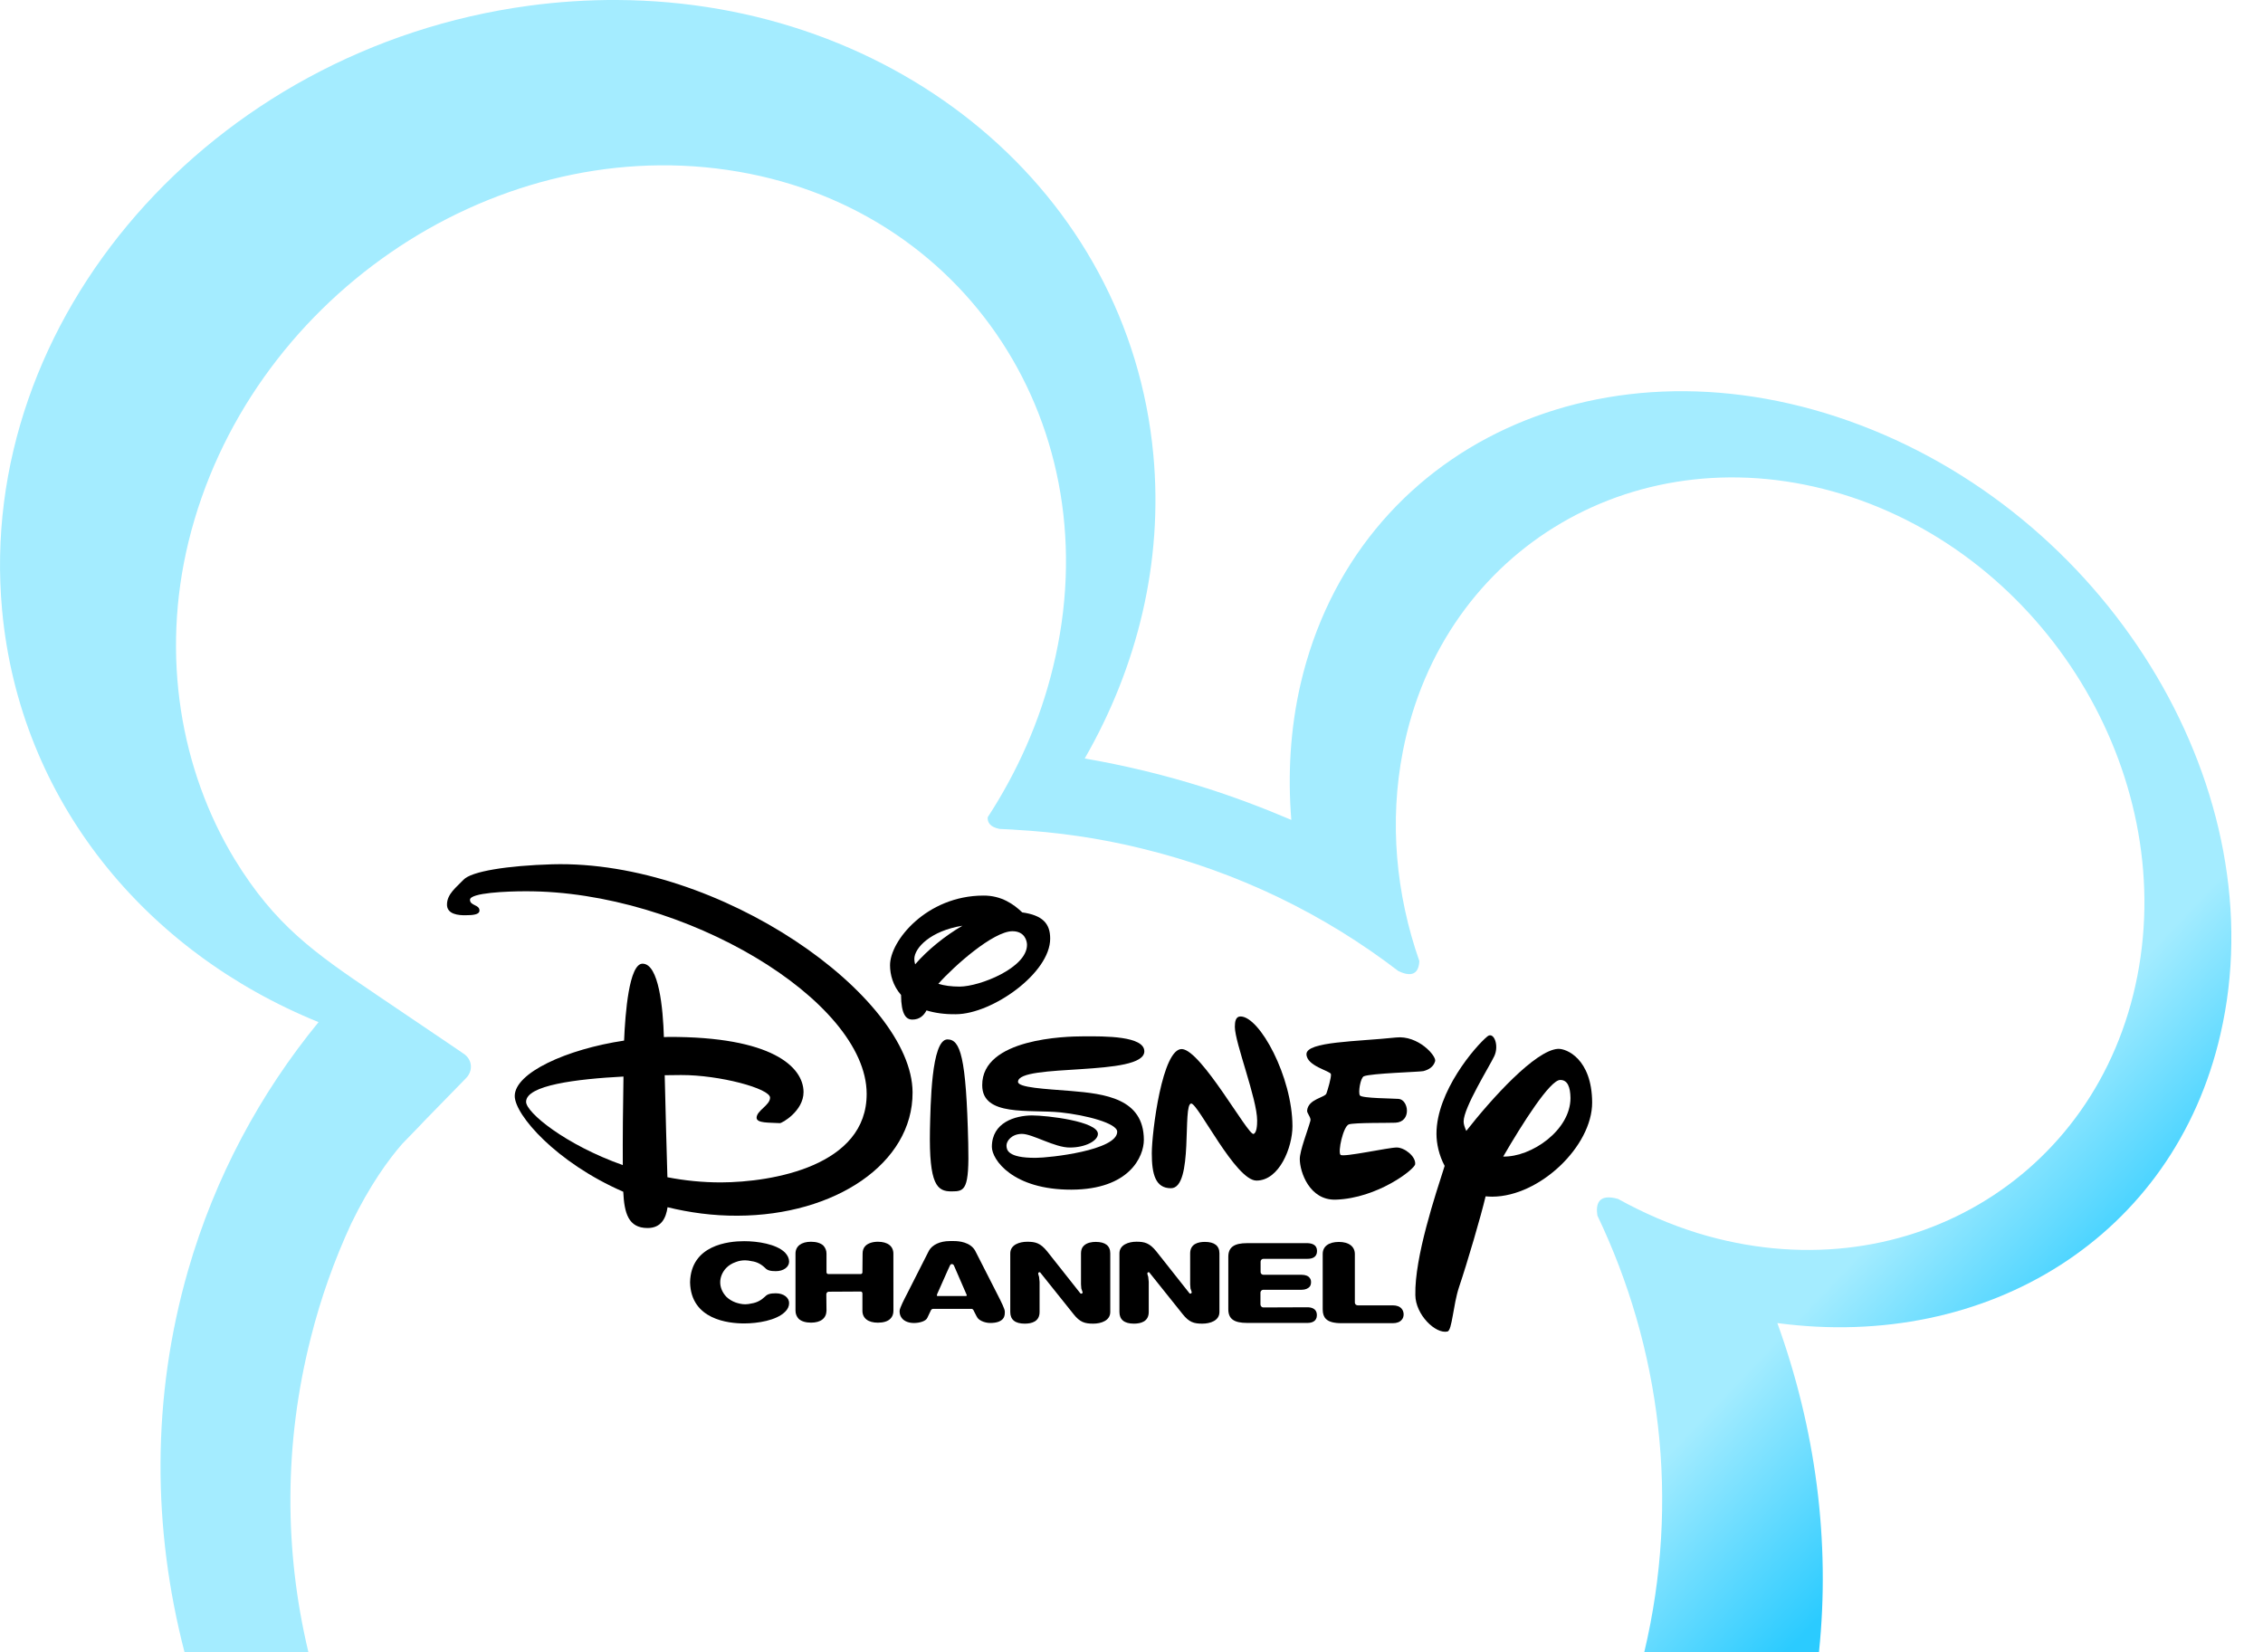 <svg width="63" height="46" viewBox="0 0 63 46" fill="none" xmlns="http://www.w3.org/2000/svg">
<path d="M17.177 -0C16.37 -0.004 15.55 0.048 14.72 0.16C5.874 1.356 -0.692 8.891 0.059 16.991C0.55 22.279 4.039 26.495 8.868 28.455C7.241 30.443 5.986 32.765 5.235 35.369C4.217 38.911 4.243 42.552 5.138 45.999H8.587C7.916 43.202 7.896 40.211 8.655 37.231C8.933 36.124 9.313 35.068 9.776 34.066C10.29 33.005 10.81 32.287 11.199 31.842L11.653 31.374L11.806 31.212L12.973 30.016C13.178 29.808 13.15 29.498 12.909 29.335C12.909 29.335 12.668 29.168 10.457 27.676C8.752 26.523 7.658 25.763 6.528 23.914C5.036 21.448 4.47 18.27 5.249 15.077C6.884 8.395 13.599 3.762 20.244 4.73C26.889 5.694 30.953 11.903 29.313 18.585C28.947 20.091 28.317 21.491 27.497 22.751C27.487 22.89 27.557 23.024 27.826 23.076C27.946 23.08 28.067 23.09 28.188 23.094L28.243 23.099C29.421 23.163 30.606 23.331 31.788 23.622C34.476 24.276 36.881 25.462 38.929 27.033C39.207 27.167 39.494 27.19 39.513 26.755C38.864 24.897 38.67 22.886 39.055 20.912C40.161 15.235 45.638 12.033 51.286 13.757C56.931 15.485 60.61 21.491 59.502 27.172C58.395 32.853 52.922 36.055 47.269 34.331C46.491 34.09 45.749 33.766 45.045 33.377C44.494 33.219 44.42 33.525 44.47 33.84C46.226 37.514 46.781 41.762 45.774 45.999H50.638C50.963 42.884 50.539 39.765 49.48 36.833C55.328 37.612 60.522 34.433 61.816 28.789C63.358 22.116 58.869 14.526 51.797 11.838C44.726 9.15 37.747 12.376 36.204 19.053C35.921 20.291 35.847 21.556 35.949 22.825C35.156 22.487 34.336 22.177 33.493 21.912C32.39 21.565 31.292 21.305 30.198 21.115C31.663 18.567 32.386 15.652 32.108 12.659C31.426 5.322 24.969 0.037 17.177 -0Z" fill="url(#paint0_linear_14_3976)"/>
<path d="M28.964 35.431C28.973 35.445 29.872 36.566 29.886 36.584C30.066 36.812 30.201 36.849 30.437 36.849C30.654 36.849 30.909 36.765 30.909 36.524V34.893C30.909 34.68 30.77 34.573 30.502 34.573C30.4 34.573 30.261 34.592 30.172 34.68C30.117 34.731 30.094 34.805 30.094 34.893V35.755L30.103 35.87L30.136 35.968C30.145 35.986 30.136 36.005 30.117 36.009C30.103 36.018 30.09 36.014 30.076 36.005L29.149 34.833C28.963 34.606 28.829 34.569 28.598 34.569C28.38 34.569 28.125 34.652 28.125 34.894V36.525C28.125 36.738 28.259 36.849 28.528 36.849C28.718 36.849 28.941 36.794 28.941 36.525V35.686L28.927 35.547C28.913 35.496 28.904 35.478 28.904 35.464V35.468C28.899 35.45 28.904 35.427 28.922 35.422C28.94 35.412 28.959 35.417 28.964 35.431Z" fill="black"/>
<path d="M32.002 35.431C32.012 35.445 32.911 36.566 32.924 36.584C33.105 36.812 33.239 36.849 33.471 36.849C33.694 36.849 33.948 36.765 33.948 36.524V34.893C33.948 34.68 33.809 34.573 33.541 34.573C33.355 34.573 33.133 34.629 33.133 34.893V35.755L33.142 35.87L33.175 35.968C33.179 35.986 33.17 36.005 33.152 36.009C33.138 36.018 33.129 36.014 33.115 36.005L32.188 34.833C32.002 34.605 31.868 34.568 31.637 34.568C31.423 34.568 31.164 34.651 31.164 34.893V36.524C31.164 36.737 31.299 36.849 31.567 36.849C31.758 36.849 31.98 36.793 31.98 36.524V35.685L31.966 35.547C31.951 35.495 31.943 35.477 31.943 35.463V35.468C31.938 35.449 31.943 35.426 31.961 35.421C31.979 35.412 31.997 35.417 32.002 35.431Z" fill="black"/>
<path d="M24.871 34.902C24.871 34.693 24.714 34.569 24.44 34.569C24.292 34.569 24.167 34.61 24.093 34.684C24.037 34.74 24.014 34.814 24.014 34.898L24.009 35.421C24.009 35.444 23.991 35.468 23.963 35.468H23.055C23.027 35.468 23.009 35.44 23.009 35.417V34.898C23.009 34.809 22.976 34.736 22.921 34.675C22.846 34.606 22.726 34.569 22.577 34.569C22.308 34.569 22.146 34.693 22.146 34.898V36.487C22.146 36.58 22.179 36.654 22.235 36.715C22.309 36.784 22.43 36.821 22.578 36.821C22.847 36.821 23.004 36.701 23.009 36.488L23.004 36.029C23.004 35.992 23.037 35.96 23.069 35.96L23.963 35.955C23.991 35.955 24.009 35.983 24.009 36.006V36.489C24.009 36.702 24.172 36.822 24.44 36.822C24.593 36.822 24.714 36.785 24.784 36.715C24.844 36.659 24.872 36.581 24.872 36.492L24.871 34.902Z" fill="black"/>
<path d="M34.719 36.829H36.396C36.512 36.829 36.661 36.792 36.661 36.611C36.661 36.431 36.512 36.393 36.396 36.393L35.168 36.398C35.127 36.398 35.094 36.361 35.09 36.319V35.98C35.094 35.939 35.127 35.906 35.168 35.906H36.239C36.341 35.906 36.419 35.869 36.461 35.819C36.489 35.781 36.498 35.744 36.498 35.693C36.498 35.647 36.489 35.61 36.461 35.577C36.424 35.521 36.341 35.489 36.239 35.489H35.173C35.131 35.489 35.094 35.456 35.094 35.414V35.123C35.094 35.081 35.127 35.044 35.173 35.044H36.401C36.521 35.044 36.665 35.007 36.665 34.826C36.665 34.65 36.522 34.613 36.401 34.608H34.719C34.353 34.608 34.195 34.724 34.195 34.988V36.448C34.195 36.717 34.353 36.829 34.719 36.829Z" fill="black"/>
<path d="M39.024 36.437C38.973 36.373 38.885 36.34 38.779 36.34H37.801C37.759 36.34 37.718 36.307 37.718 36.266V34.913C37.718 34.7 37.55 34.574 37.273 34.574C36.99 34.574 36.823 34.699 36.823 34.908V36.456C36.823 36.576 36.856 36.664 36.916 36.72C36.995 36.799 37.138 36.836 37.343 36.836H38.779C38.886 36.836 38.974 36.803 39.025 36.739C39.058 36.702 39.076 36.65 39.076 36.59C39.075 36.53 39.057 36.479 39.024 36.437Z" fill="black"/>
<path d="M27.565 36.83C27.736 36.83 27.848 36.793 27.917 36.719C27.954 36.678 27.973 36.617 27.973 36.552V36.505C27.968 36.436 27.884 36.26 27.755 36.01L27.148 34.819C27.014 34.578 26.694 34.55 26.564 34.55H26.444C26.171 34.55 25.953 34.652 25.86 34.819L25.249 36.024C25.179 36.158 25.049 36.409 25.044 36.492C25.04 36.58 25.067 36.654 25.123 36.715C25.193 36.789 25.309 36.831 25.443 36.831C25.592 36.831 25.777 36.784 25.818 36.683L25.92 36.469L25.934 36.455L25.953 36.441L25.976 36.437H27.046L27.069 36.441L27.084 36.455L27.098 36.469L27.121 36.516C27.195 36.66 27.195 36.66 27.195 36.655C27.231 36.751 27.407 36.83 27.565 36.83ZM26.911 36.066L26.902 36.079H26.105H26.095L26.081 36.07L26.085 36.056V36.037C26.4 35.329 26.442 35.231 26.452 35.217L26.456 35.213L26.452 35.217C26.466 35.199 26.479 35.19 26.498 35.19C26.516 35.19 26.535 35.199 26.553 35.222L26.915 36.056L26.911 36.066Z" fill="black"/>
<path d="M21.598 36.004C21.445 36.004 21.362 36.027 21.297 36.097C21.19 36.199 21.07 36.264 20.922 36.287C20.861 36.301 20.806 36.31 20.745 36.31C20.653 36.31 20.56 36.287 20.477 36.259C20.375 36.222 20.287 36.166 20.217 36.097C20.11 35.981 20.05 35.842 20.05 35.698C20.05 35.555 20.11 35.415 20.212 35.304C20.287 35.225 20.379 35.17 20.486 35.133C20.569 35.1 20.657 35.086 20.745 35.086C20.805 35.086 20.861 35.096 20.921 35.109C21.07 35.128 21.19 35.192 21.301 35.299C21.361 35.364 21.444 35.388 21.597 35.388C21.815 35.388 21.968 35.272 21.968 35.123C21.968 35.035 21.931 34.952 21.852 34.868C21.611 34.632 21.092 34.553 20.717 34.553C20.276 34.553 19.234 34.66 19.211 35.698C19.234 36.736 20.277 36.843 20.717 36.843C21.092 36.843 21.611 36.76 21.852 36.523C21.931 36.449 21.968 36.366 21.968 36.277C21.969 36.124 21.817 36.004 21.598 36.004Z" fill="black"/>
<path d="M15.373 24.061C14.127 24.098 13.121 24.256 12.903 24.492C12.7 24.705 12.45 24.886 12.444 25.173C12.435 25.456 12.769 25.484 12.968 25.479C13.167 25.479 13.353 25.461 13.348 25.345C13.348 25.183 13.084 25.215 13.084 25.049C13.084 24.854 14.113 24.812 14.627 24.812C19.043 24.798 24.122 27.857 24.127 30.447C24.136 32.458 21.513 32.912 20.067 32.917C19.553 32.917 19.052 32.865 18.58 32.773C18.561 32.129 18.524 30.785 18.505 29.933C18.672 29.933 18.825 29.928 18.959 29.928C20.03 29.924 21.438 30.303 21.438 30.558C21.438 30.771 21.063 30.915 21.063 31.119C21.068 31.272 21.411 31.249 21.712 31.267C21.763 31.272 22.37 30.934 22.37 30.401C22.365 29.697 21.484 28.858 18.612 28.867C18.57 28.867 18.523 28.872 18.482 28.872C18.459 28.075 18.343 26.828 17.888 26.828C17.513 26.828 17.406 28.205 17.374 28.969C15.766 29.21 14.33 29.868 14.33 30.512C14.33 31.036 15.484 32.365 17.351 33.177C17.379 33.775 17.494 34.187 18.028 34.187C18.413 34.187 18.542 33.904 18.584 33.608C19.187 33.755 19.84 33.848 20.535 33.844C23.241 33.835 25.415 32.393 25.405 30.41C25.397 27.75 20.04 23.931 15.373 24.061ZM14.646 30.674C14.646 30.21 16.05 30.039 17.357 29.97C17.343 30.693 17.334 31.74 17.338 32.435C15.74 31.869 14.646 30.971 14.646 30.674Z" fill="black"/>
<path d="M26.375 28.936C25.922 28.941 25.907 30.781 25.889 31.452C25.861 32.991 26.088 33.171 26.496 33.167C26.862 33.167 26.987 33.125 26.955 31.837C26.899 29.404 26.733 28.936 26.375 28.936Z" fill="black"/>
<path d="M26.613 28.235C27.623 28.231 29.241 27.086 29.236 26.127C29.236 25.701 29.014 25.479 28.458 25.4C28.226 25.178 27.883 24.927 27.373 24.932C25.798 24.936 24.773 26.192 24.778 26.874C24.778 27.128 24.857 27.439 25.084 27.698C25.089 28.241 25.223 28.384 25.399 28.384C25.603 28.384 25.719 28.268 25.793 28.129C26.02 28.198 26.293 28.24 26.613 28.235ZM26.72 27.466C26.483 27.466 26.289 27.439 26.122 27.388C26.571 26.883 27.651 25.928 28.184 25.924C28.531 25.924 28.591 26.197 28.591 26.304C28.591 26.943 27.28 27.462 26.72 27.466ZM26.794 25.771C26.307 26.053 25.816 26.452 25.477 26.846C25.463 26.799 25.454 26.744 25.454 26.697C25.454 26.391 25.904 25.914 26.794 25.771Z" fill="black"/>
<path d="M31.857 29.268C31.857 28.841 30.764 28.846 30.147 28.851C29.684 28.851 27.334 28.906 27.344 30.213C27.344 31.093 28.655 30.88 29.526 30.968C30.235 31.043 31.102 31.27 31.102 31.506C31.102 32.025 29.22 32.233 28.836 32.233C28.039 32.238 28.02 32.002 28.02 31.886C28.02 31.774 28.15 31.571 28.447 31.566C28.748 31.566 29.364 31.951 29.786 31.946C30.213 31.946 30.565 31.76 30.565 31.566C30.565 31.219 29.156 31.052 28.725 31.052C28.266 31.057 27.613 31.242 27.613 31.928C27.613 32.285 28.197 33.123 29.828 33.119C31.441 33.114 31.844 32.201 31.844 31.729C31.839 30.58 30.759 30.45 29.809 30.371C29.101 30.315 28.335 30.278 28.341 30.116C28.344 29.592 31.857 29.982 31.857 29.268Z" fill="black"/>
<path d="M34.535 28.297C34.4 28.297 34.377 28.44 34.377 28.589C34.382 29.038 34.998 30.595 34.998 31.193C34.998 31.318 34.989 31.536 34.897 31.568C34.743 31.61 33.451 29.247 32.909 29.205C32.357 29.168 32.065 31.527 32.065 32.106C32.065 32.69 32.167 33.079 32.598 33.079C33.238 33.079 32.909 30.721 33.163 30.721C33.353 30.721 34.401 32.871 34.98 32.866C35.615 32.866 35.981 31.943 35.981 31.351C35.976 29.974 35.068 28.297 34.535 28.297Z" fill="black"/>
<path d="M38.882 31.945C38.654 31.945 37.403 32.223 37.32 32.15C37.237 32.075 37.394 31.353 37.552 31.301C37.709 31.25 38.687 31.264 38.849 31.255C39.303 31.232 39.216 30.615 38.937 30.592C38.794 30.578 37.908 30.578 37.858 30.495C37.807 30.416 37.872 30.004 37.969 29.962C38.173 29.879 39.522 29.842 39.623 29.819C39.791 29.777 39.911 29.689 39.953 29.541C39.994 29.402 39.485 28.813 38.859 28.883C37.779 28.998 36.371 28.994 36.371 29.346C36.375 29.68 37.033 29.81 37.052 29.902C37.066 29.995 36.963 30.338 36.927 30.44C36.89 30.556 36.417 30.593 36.389 30.918C36.38 30.987 36.501 31.108 36.482 31.196C36.408 31.469 36.185 32.03 36.185 32.266C36.185 32.623 36.454 33.42 37.186 33.397C38.345 33.36 39.383 32.553 39.397 32.41C39.419 32.196 39.104 31.945 38.882 31.945Z" fill="black"/>
<path d="M43.373 29.199C42.743 29.236 41.529 30.58 40.82 31.484C40.779 31.391 40.746 31.303 40.746 31.22C40.746 30.835 41.464 29.69 41.599 29.403C41.742 29.102 41.584 28.708 41.408 28.852C41.07 29.13 39.99 30.386 39.99 31.563C39.99 31.832 40.059 32.161 40.218 32.457C39.967 33.245 39.379 34.992 39.402 36.053C39.407 36.6 39.963 37.142 40.296 37.068C40.426 37.04 40.454 36.327 40.617 35.836C40.853 35.136 41.229 33.852 41.358 33.305C41.418 33.31 41.478 33.314 41.544 33.314C42.864 33.31 44.328 31.906 44.324 30.691C44.318 29.477 43.605 29.185 43.373 29.199ZM41.848 32.197C42.381 31.28 43.155 30.056 43.438 30.065C43.642 30.065 43.716 30.264 43.721 30.566C43.721 31.465 42.632 32.216 41.848 32.197Z" fill="black"/>
<defs>
<linearGradient id="paint0_linear_14_3976" x1="48.553" y1="47.278" x2="44.038" y2="42.951" gradientUnits="userSpaceOnUse">
<stop stop-color="#2BCBFF"/>
<stop offset="1" stop-color="#A4ECFF"/>
</linearGradient>
</defs>
</svg>

